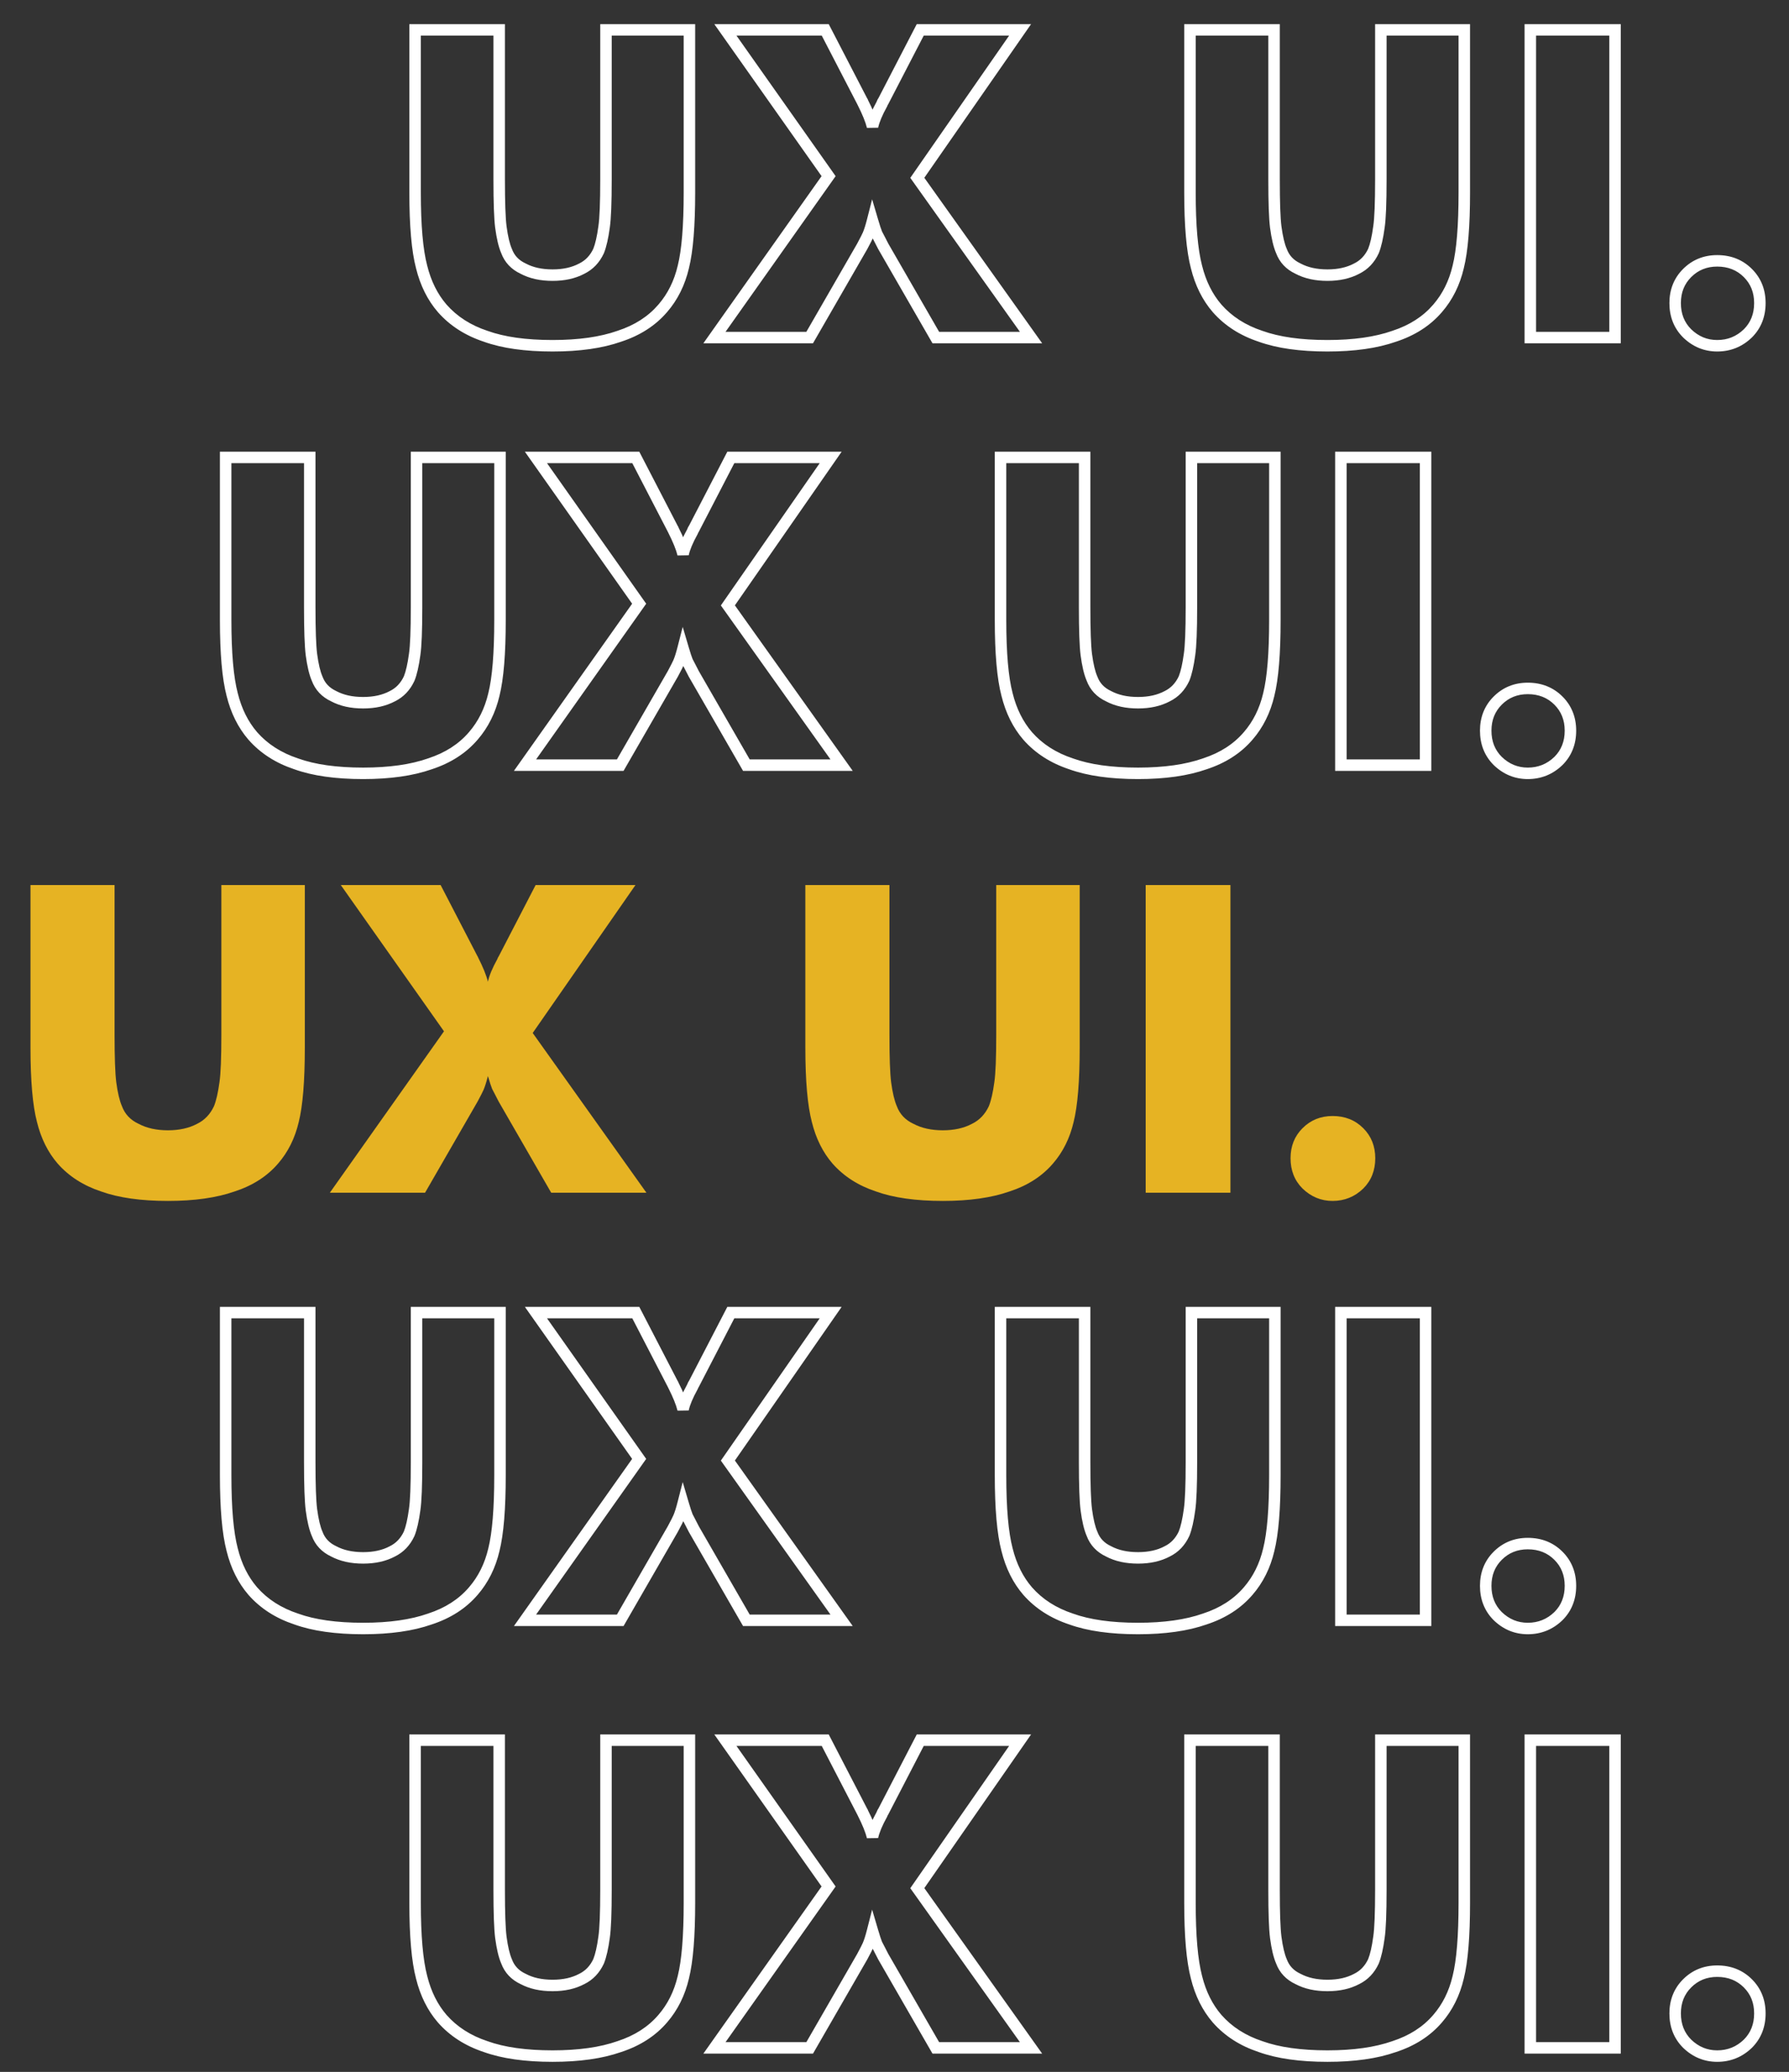 <svg width="461" height="534" viewBox="0 0 461 534" fill="none" xmlns="http://www.w3.org/2000/svg">
<rect x="0" y="0" width="461" height="534" fill="#333333" stroke="none"/>
<path d="M106.963 7.694V6.215L105.484 6.215V7.694L106.963 7.694ZM128.631 7.694L130.111 7.694V6.215L128.631 6.215V7.694ZM129.065 58.506L127.597 58.693L127.599 58.702L129.065 58.506ZM130.527 64.682L131.915 64.17L131.901 64.13L131.883 64.091L130.527 64.682ZM134.807 69.232L135.504 67.927L135.468 67.908L135.431 67.891L134.807 69.232ZM149.921 69.232L149.269 67.904L149.246 67.915L149.223 67.927L149.921 69.232ZM154.254 64.682L155.595 65.306L155.613 65.269L155.628 65.231L154.254 64.682ZM155.663 58.506L154.2 58.287L154.198 58.297L154.197 58.308L155.663 58.506ZM156.15 7.694V6.215L154.671 6.215V7.694L156.15 7.694ZM177.656 7.694L179.135 7.694V6.215L177.656 6.215V7.694ZM176.085 68.799L174.65 68.44L174.647 68.45L174.645 68.46L176.085 68.799ZM170.776 79.47L169.658 78.502L169.653 78.508L170.776 79.47ZM159.563 86.675L159.105 85.268L159.089 85.274L159.072 85.279L159.563 86.675ZM125.165 86.675L125.666 85.283L125.647 85.277L125.629 85.271L125.165 86.675ZM113.951 79.47L112.831 80.436L112.84 80.447L113.951 79.47ZM108.642 68.799L110.078 68.443L110.076 68.433L110.073 68.423L108.642 68.799ZM106.963 9.173L128.631 9.173V6.215L106.963 6.215V9.173ZM127.152 7.694L127.152 46.264H130.111L130.111 7.694L127.152 7.694ZM127.152 46.264C127.152 52.145 127.295 56.313 127.597 58.693L130.532 58.32C130.257 56.149 130.111 52.155 130.111 46.264H127.152ZM127.599 58.702C127.966 61.458 128.476 63.677 129.171 65.273L131.883 64.091C131.351 62.87 130.886 60.971 130.531 58.311L127.599 58.702ZM129.139 65.193C130.041 67.639 131.755 69.443 134.183 70.573L135.431 67.891C133.67 67.071 132.531 65.841 131.915 64.17L129.139 65.193ZM134.11 70.537C136.465 71.796 139.245 72.391 142.391 72.391V69.432C139.614 69.432 137.338 68.907 135.504 67.927L134.11 70.537ZM142.391 72.391C145.504 72.391 148.265 71.794 150.618 70.537L149.223 67.927C147.387 68.909 145.128 69.432 142.391 69.432V72.391ZM150.572 70.56C152.816 69.459 154.49 67.68 155.595 65.306L152.913 64.057C152.068 65.873 150.854 67.127 149.269 67.904L150.572 70.56ZM155.628 65.231C156.272 63.621 156.761 61.423 157.129 58.704L154.197 58.308C153.842 60.934 153.392 62.853 152.881 64.132L155.628 65.231ZM157.126 58.726C157.469 56.434 157.629 52.248 157.629 46.264L154.671 46.264C154.671 52.269 154.506 56.245 154.2 58.287L157.126 58.726ZM157.629 46.264L157.629 40.846L154.671 40.846L154.671 46.264L157.629 46.264ZM157.629 40.846L157.629 7.694L154.671 7.694L154.671 40.846L157.629 40.846ZM156.15 9.173L177.656 9.173V6.215L156.15 6.215V9.173ZM176.177 7.694L176.177 49.622H179.135L179.135 7.694L176.177 7.694ZM176.177 49.622C176.177 58.191 175.652 64.433 174.65 68.44L177.52 69.157C178.613 64.785 179.135 58.244 179.135 49.622H176.177ZM174.645 68.46C173.72 72.402 172.052 75.737 169.658 78.502L171.895 80.439C174.629 77.281 176.5 73.502 177.525 69.137L174.645 68.46ZM169.653 78.508C167.036 81.561 163.54 83.824 159.105 85.268L160.021 88.082C164.903 86.492 168.883 83.952 171.899 80.433L169.653 78.508ZM159.072 85.279C154.656 86.832 149.11 87.633 142.391 87.633L142.391 90.592C149.323 90.592 155.225 89.768 160.054 88.07L159.072 85.279ZM142.391 87.633C135.521 87.633 129.964 86.831 125.666 85.283L124.664 88.067C129.394 89.77 135.32 90.592 142.391 90.592L142.391 87.633ZM125.629 85.271C121.266 83.828 117.76 81.562 115.062 78.494L112.84 80.447C115.921 83.951 119.891 86.489 124.7 88.079L125.629 85.271ZM115.071 78.504C112.751 75.814 111.078 72.475 110.078 68.443L107.207 69.154C108.302 73.573 110.167 77.348 112.831 80.436L115.071 78.504ZM110.073 68.423C109.003 64.35 108.442 58.113 108.442 49.622H105.484C105.484 58.177 106.043 64.724 107.212 69.174L110.073 68.423ZM108.442 49.622L108.442 41.388H105.484L105.484 49.622H108.442ZM108.442 41.388L108.442 7.694L105.484 7.694L105.484 41.388H108.442ZM222.184 26.112L220.871 26.792L220.976 26.996L221.139 27.158L222.184 26.112ZM222.293 26.329H220.814V26.682L220.974 26.998L222.293 26.329ZM224.839 32.612L223.402 32.964L226.287 32.916L224.839 32.612ZM227.277 26.762L228.571 27.479L228.637 27.359L228.68 27.23L227.277 26.762ZM227.602 26.112L228.648 27.158L228.81 26.996L228.915 26.792L227.602 26.112ZM237.136 7.694V6.215L236.236 6.215L235.822 7.014L237.136 7.694ZM262.867 7.694L264.082 8.538L265.695 6.215L262.867 6.215V7.694ZM236.377 45.83L235.162 44.986L234.569 45.841L235.172 46.688L236.377 45.83ZM265.684 87V88.479H268.552L266.889 86.142L265.684 87ZM241.144 87L239.862 87.738L240.289 88.479H241.144V87ZM227.602 63.49L226.296 64.186L226.308 64.207L226.32 64.228L227.602 63.49ZM225.922 60.24L224.554 60.803L224.597 60.906L224.654 61.001L225.922 60.24ZM224.839 56.935L226.257 56.516L224.736 51.367L223.406 56.569L224.839 56.935ZM223.701 60.511L222.345 59.921L222.34 59.931L222.336 59.941L223.701 60.511ZM222.184 63.49L223.466 64.228L223.478 64.208L223.489 64.188L222.184 63.49ZM208.642 87V88.479H209.497L209.924 87.738L208.642 87ZM184.102 87L182.895 86.146L181.245 88.479H184.102V87ZM213.517 45.397L214.725 46.251L215.328 45.398L214.726 44.544L213.517 45.397ZM186.919 7.694V6.215L184.065 6.215L185.711 8.547L186.919 7.694ZM212.65 7.694L213.964 7.014L213.55 6.215L212.65 6.215V7.694ZM221.139 27.158C221.05 27.069 220.814 26.787 220.814 26.329L223.772 26.329C223.772 25.726 223.464 25.299 223.23 25.066L221.139 27.158ZM220.974 26.998C222.253 29.522 223.044 31.5 223.402 32.964L226.276 32.261C225.839 30.475 224.933 28.264 223.612 25.66L220.974 26.998ZM226.287 32.916C226.568 31.573 227.3 29.773 228.571 27.479L225.983 26.045C224.653 28.446 223.76 30.546 223.391 32.309L226.287 32.916ZM228.68 27.23C228.699 27.172 228.717 27.125 228.731 27.088C228.746 27.051 228.757 27.028 228.762 27.017C228.768 27.006 228.765 27.013 228.751 27.034C228.744 27.045 228.732 27.061 228.716 27.082C228.7 27.102 228.677 27.128 228.648 27.158L226.556 25.066C226.181 25.441 225.986 25.957 225.873 26.294L228.68 27.23ZM228.915 26.792L238.449 8.374L235.822 7.014L226.288 25.432L228.915 26.792ZM237.136 9.173L262.867 9.173V6.215L237.136 6.215L237.136 9.173ZM261.652 6.85L235.162 44.986L237.592 46.674L264.082 8.538L261.652 6.85ZM235.172 46.688L264.479 87.858L266.889 86.142L237.582 44.972L235.172 46.688ZM265.684 85.521L241.144 85.521V88.479L265.684 88.479V85.521ZM242.426 86.262L228.883 62.752L226.32 64.228L239.862 87.738L242.426 86.262ZM228.907 62.794C228.626 62.266 228.307 61.646 227.95 60.932L225.303 62.255C225.669 62.986 226 63.63 226.296 64.186L228.907 62.794ZM227.95 60.932C227.597 60.228 227.335 59.718 227.191 59.479L224.654 61.001C224.727 61.122 224.934 61.516 225.303 62.255L227.95 60.932ZM227.29 59.676C227.07 59.141 226.728 58.107 226.257 56.516L223.42 57.354C223.889 58.941 224.269 60.11 224.554 60.803L227.29 59.676ZM223.406 56.569C223.016 58.094 222.659 59.197 222.345 59.921L225.058 61.1C225.465 60.163 225.868 58.883 226.272 57.302L223.406 56.569ZM222.336 59.941C222.189 60.295 221.722 61.218 220.88 62.792L223.489 64.188C224.308 62.655 224.853 61.593 225.067 61.079L222.336 59.941ZM220.903 62.752L207.36 86.262L209.924 87.738L223.466 64.228L220.903 62.752ZM208.642 85.521L184.102 85.521L184.102 88.479L208.642 88.479L208.642 85.521ZM185.31 87.854L214.725 46.251L212.309 44.543L182.895 86.146L185.31 87.854ZM214.726 44.544L188.128 6.841L185.711 8.547L212.308 46.249L214.726 44.544ZM186.919 9.173L212.65 9.173V6.215L186.919 6.215V9.173ZM211.337 8.374L220.871 26.792L223.498 25.432L213.964 7.014L211.337 8.374ZM306.637 7.694V6.215L305.158 6.215V7.694L306.637 7.694ZM328.305 7.694L329.784 7.694V6.215L328.305 6.215V7.694ZM328.738 58.506L327.271 58.693L327.272 58.702L328.738 58.506ZM330.201 64.682L331.589 64.17L331.574 64.13L331.557 64.091L330.201 64.682ZM334.481 69.232L335.178 67.927L335.142 67.908L335.105 67.891L334.481 69.232ZM349.594 69.232L348.943 67.904L348.92 67.915L348.897 67.927L349.594 69.232ZM353.928 64.682L355.269 65.306L355.286 65.269L355.301 65.231L353.928 64.682ZM355.336 58.506L353.873 58.287L353.872 58.297L353.87 58.308L355.336 58.506ZM355.824 7.694V6.215L354.345 6.215V7.694L355.824 7.694ZM377.33 7.694L378.809 7.694V6.215L377.33 6.215V7.694ZM375.759 68.799L374.324 68.44L374.321 68.45L374.319 68.46L375.759 68.799ZM370.45 79.47L369.332 78.502L369.327 78.508L370.45 79.47ZM359.237 86.675L358.779 85.268L358.762 85.274L358.746 85.279L359.237 86.675ZM324.838 86.675L325.339 85.283L325.321 85.277L325.303 85.271L324.838 86.675ZM313.625 79.47L312.505 80.436L312.514 80.447L313.625 79.47ZM308.316 68.799L309.752 68.443L309.749 68.433L309.747 68.423L308.316 68.799ZM306.637 9.173L328.305 9.173V6.215L306.637 6.215V9.173ZM326.826 7.694L326.826 46.264L329.784 46.264L329.784 7.694L326.826 7.694ZM326.826 46.264C326.826 52.145 326.969 56.313 327.271 58.693L330.206 58.32C329.93 56.149 329.784 52.155 329.784 46.264L326.826 46.264ZM327.272 58.702C327.64 61.458 328.149 63.677 328.845 65.273L331.557 64.091C331.025 62.87 330.559 60.971 330.205 58.311L327.272 58.702ZM328.813 65.193C329.714 67.639 331.428 69.443 333.856 70.573L335.105 67.891C333.343 67.071 332.205 65.841 331.589 64.17L328.813 65.193ZM333.783 70.537C336.139 71.796 338.919 72.391 342.064 72.391V69.432C339.287 69.432 337.011 68.907 335.178 67.927L333.783 70.537ZM342.064 72.391C345.177 72.391 347.938 71.794 350.292 70.537L348.897 67.927C347.061 68.909 344.802 69.432 342.064 69.432V72.391ZM350.246 70.56C352.489 69.459 354.164 67.68 355.269 65.306L352.587 64.057C351.742 65.873 350.527 67.127 348.943 67.904L350.246 70.56ZM355.301 65.231C355.945 63.621 356.435 61.423 356.802 58.704L353.87 58.308C353.516 60.934 353.066 62.853 352.554 64.132L355.301 65.231ZM356.799 58.726C357.143 56.434 357.303 52.248 357.303 46.264H354.345C354.345 52.269 354.18 56.245 353.873 58.287L356.799 58.726ZM357.303 46.264V40.846H354.345L354.345 46.264H357.303ZM357.303 40.846L357.303 7.694L354.345 7.694L354.345 40.846H357.303ZM355.824 9.173L377.33 9.173V6.215L355.824 6.215V9.173ZM375.85 7.694L375.85 49.622L378.809 49.622L378.809 7.694L375.85 7.694ZM375.85 49.622C375.85 58.191 375.325 64.433 374.324 68.44L377.194 69.157C378.287 64.785 378.809 58.244 378.809 49.622L375.85 49.622ZM374.319 68.46C373.393 72.402 371.725 75.737 369.332 78.502L371.568 80.439C374.303 77.281 376.174 73.502 377.199 69.137L374.319 68.46ZM369.327 78.508C366.709 81.561 363.214 83.824 358.779 85.268L359.695 88.082C364.577 86.492 368.557 83.952 371.573 80.433L369.327 78.508ZM358.746 85.279C354.33 86.832 348.784 87.633 342.064 87.633V90.592C348.996 90.592 354.898 89.768 359.727 88.07L358.746 85.279ZM342.064 87.633C335.195 87.633 329.638 86.831 325.339 85.283L324.337 88.067C329.067 89.77 334.994 90.592 342.064 90.592V87.633ZM325.303 85.271C320.939 83.828 317.434 81.562 314.736 78.494L312.514 80.447C315.594 83.951 319.564 86.489 324.374 88.079L325.303 85.271ZM314.745 78.504C312.425 75.814 310.751 72.475 309.752 68.443L306.88 69.154C307.976 73.573 309.841 77.348 312.505 80.436L314.745 78.504ZM309.747 68.423C308.677 64.35 308.116 58.113 308.116 49.622H305.158C305.158 58.177 305.716 64.724 306.885 69.174L309.747 68.423ZM308.116 49.622L308.116 41.388H305.158L305.158 49.622H308.116ZM308.116 41.388L308.116 7.694L305.158 7.694L305.158 41.388H308.116ZM394.339 87L392.86 87V88.479L394.339 88.479V87ZM394.339 7.694V6.215L392.86 6.215V7.694L394.339 7.694ZM416.17 7.694L417.649 7.694V6.215L416.17 6.215V7.694ZM416.17 87V88.479H417.649V87H416.17ZM395.819 87L395.819 7.694L392.86 7.694L392.86 87L395.819 87ZM394.339 9.173L416.17 9.173V6.215L394.339 6.215V9.173ZM414.691 7.694L414.691 87H417.649L417.649 7.694L414.691 7.694ZM416.17 85.521L394.339 85.521V88.479L416.17 88.479V85.521ZM450.406 85.917L451.434 86.98L451.443 86.971L451.452 86.963L450.406 85.917ZM434.751 85.917L433.705 86.963L433.713 86.971L433.722 86.98L434.751 85.917ZM433.142 78.116C433.142 75.373 434.036 73.177 435.797 71.415L433.705 69.324C431.349 71.679 430.184 74.647 430.184 78.116H433.142ZM435.797 71.415C437.603 69.609 439.804 68.707 442.497 68.707V65.748C439.051 65.748 436.088 66.941 433.705 69.324L435.797 71.415ZM442.497 68.707C445.314 68.707 447.565 69.62 449.36 71.415L451.452 69.324C449.058 66.93 446.036 65.748 442.497 65.748V68.707ZM449.36 71.415C451.121 73.177 452.015 75.373 452.015 78.116H454.973C454.973 74.647 453.808 71.679 451.452 69.324L449.36 71.415ZM452.015 78.116C452.015 80.9 451.118 83.113 449.36 84.871L451.452 86.963C453.811 84.603 454.973 81.616 454.973 78.116H452.015ZM449.378 84.853C447.451 86.717 445.184 87.633 442.497 87.633V90.592C445.95 90.592 448.955 89.378 451.434 86.98L449.378 84.853ZM442.497 87.633C439.934 87.633 437.717 86.728 435.779 84.853L433.722 86.98C436.19 89.367 439.137 90.592 442.497 90.592V87.633ZM435.797 84.871C434.039 83.113 433.142 80.9 433.142 78.116H430.184C430.184 81.616 431.345 84.603 433.705 86.963L435.797 84.871Z" fill="white"/>
<path d="M58.149 117.895V116.416H56.669V117.895H58.149ZM79.817 117.895H81.296V116.416H79.817V117.895ZM80.25 168.707L78.783 168.894L78.784 168.903L80.25 168.707ZM81.713 174.883L83.101 174.371L83.086 174.331L83.069 174.292L81.713 174.883ZM85.993 179.433L86.69 178.129L86.654 178.109L86.617 178.092L85.993 179.433ZM101.106 179.433L100.455 178.105L100.432 178.116L100.409 178.129L101.106 179.433ZM105.44 174.883L106.781 175.507L106.798 175.47L106.813 175.432L105.44 174.883ZM106.848 168.707L105.385 168.488L105.384 168.499L105.382 168.509L106.848 168.707ZM107.336 117.895V116.416H105.857V117.895H107.336ZM128.842 117.895H130.321V116.416H128.842V117.895ZM127.271 179L125.836 178.641L125.833 178.651L125.831 178.662L127.271 179ZM121.962 189.671L120.844 188.703L120.839 188.709L121.962 189.671ZM110.749 196.876L110.291 195.47L110.274 195.475L110.258 195.481L110.749 196.876ZM76.35 196.876L76.851 195.484L76.833 195.478L76.815 195.472L76.35 196.876ZM65.137 189.671L64.017 190.638L64.026 190.648L65.137 189.671ZM59.828 179L61.264 178.644L61.261 178.634L61.259 178.624L59.828 179ZM58.149 119.374L79.817 119.374V116.416L58.149 116.416V119.374ZM78.338 117.895L78.338 156.465H81.296L81.296 117.895L78.338 117.895ZM78.338 156.465C78.338 162.347 78.481 166.514 78.783 168.894L81.718 168.521C81.442 166.35 81.296 162.356 81.296 156.465H78.338ZM78.784 168.903C79.152 171.659 79.661 173.878 80.357 175.474L83.069 174.292C82.537 173.071 82.071 171.172 81.717 168.512L78.784 168.903ZM80.325 175.394C81.226 177.84 82.94 179.644 85.368 180.774L86.617 178.092C84.855 177.272 83.717 176.042 83.101 174.371L80.325 175.394ZM85.295 180.738C87.651 181.997 90.431 182.592 93.576 182.592V179.633C90.799 179.633 88.523 179.109 86.69 178.129L85.295 180.738ZM93.576 182.592C96.689 182.592 99.45 181.996 101.803 180.738L100.409 178.129C98.573 179.11 96.314 179.633 93.576 179.633V182.592ZM101.758 180.761C104.001 179.661 105.676 177.881 106.781 175.507L104.099 174.259C103.254 176.074 102.039 177.328 100.455 178.105L101.758 180.761ZM106.813 175.432C107.457 173.822 107.947 171.624 108.314 168.905L105.382 168.509C105.027 171.135 104.578 173.055 104.066 174.333L106.813 175.432ZM108.311 168.927C108.655 166.635 108.815 162.449 108.815 156.465L105.857 156.465C105.857 162.471 105.692 166.446 105.385 168.488L108.311 168.927ZM108.815 156.465L108.815 151.048L105.857 151.048L105.857 156.465L108.815 156.465ZM108.815 151.048L108.815 117.895H105.857L105.857 151.048L108.815 151.048ZM107.336 119.374L128.842 119.374V116.416L107.336 116.416V119.374ZM127.362 117.895L127.362 159.823H130.321L130.321 117.895L127.362 117.895ZM127.362 159.823C127.362 168.392 126.837 174.635 125.836 178.641L128.706 179.359C129.799 174.986 130.321 168.445 130.321 159.823H127.362ZM125.831 178.662C124.905 182.603 123.237 185.939 120.844 188.703L123.08 190.64C125.815 187.482 127.686 183.703 128.711 179.338L125.831 178.662ZM120.839 188.709C118.221 191.763 114.726 194.026 110.291 195.47L111.207 198.283C116.089 196.693 120.069 194.153 123.085 190.634L120.839 188.709ZM110.258 195.481C105.842 197.033 100.296 197.835 93.576 197.835L93.576 200.793C100.508 200.793 106.41 199.969 111.239 198.272L110.258 195.481ZM93.576 197.835C86.707 197.835 81.15 197.032 76.851 195.484L75.849 198.268C80.579 199.971 86.506 200.793 93.576 200.793L93.576 197.835ZM76.815 195.472C72.451 194.029 68.945 191.764 66.248 188.695L64.026 190.648C67.106 194.152 71.076 196.69 75.886 198.281L76.815 195.472ZM66.257 188.705C63.937 186.015 62.263 182.676 61.264 178.644L58.392 179.356C59.487 183.774 61.353 187.549 64.017 190.638L66.257 188.705ZM61.259 178.624C60.189 174.552 59.628 168.314 59.628 159.823H56.669C56.669 168.378 57.228 174.925 58.397 179.376L61.259 178.624ZM59.628 159.823L59.628 151.589H56.669L56.669 159.823H59.628ZM59.628 151.589L59.628 117.895H56.669L56.669 151.589H59.628ZM173.37 136.313L172.056 136.993L172.162 137.197L172.324 137.359L173.37 136.313ZM173.478 136.53H171.999V136.883L172.159 137.199L173.478 136.53ZM176.024 142.814L174.587 143.165L177.472 143.117L176.024 142.814ZM178.462 136.963L179.756 137.68L179.822 137.56L179.865 137.431L178.462 136.963ZM178.787 136.313L179.833 137.359L179.995 137.197L180.101 136.993L178.787 136.313ZM188.321 117.895V116.416H187.421L187.008 117.215L188.321 117.895ZM214.052 117.895L215.267 118.739L216.881 116.416H214.052V117.895ZM187.563 156.031L186.348 155.187L185.754 156.042L186.358 156.889L187.563 156.031ZM216.869 197.201V198.68H219.738L218.074 196.343L216.869 197.201ZM192.33 197.201L191.048 197.94L191.475 198.68H192.33V197.201ZM178.787 173.691L177.482 174.387L177.493 174.408L177.505 174.429L178.787 173.691ZM177.108 170.441L175.74 171.004L175.782 171.107L175.839 171.202L177.108 170.441ZM176.024 167.136L177.443 166.717L175.922 161.569L174.591 166.77L176.024 167.136ZM174.887 170.712L173.53 170.122L173.526 170.132L173.521 170.143L174.887 170.712ZM173.37 173.691L174.652 174.429L174.663 174.409L174.674 174.389L173.37 173.691ZM159.827 197.201V198.68H160.682L161.109 197.94L159.827 197.201ZM135.288 197.201L134.08 196.347L132.43 198.68H135.288V197.201ZM164.703 155.598L165.911 156.452L166.514 155.599L165.911 154.745L164.703 155.598ZM138.105 117.895V116.416L135.251 116.416L136.896 118.748L138.105 117.895ZM163.836 117.895L165.15 117.215L164.736 116.416H163.836V117.895ZM172.324 137.359C172.235 137.27 171.999 136.988 171.999 136.53L174.958 136.53C174.958 135.927 174.649 135.501 174.416 135.267L172.324 137.359ZM172.159 137.199C173.439 139.723 174.23 141.701 174.587 143.165L177.461 142.462C177.025 140.676 176.118 138.465 174.798 135.861L172.159 137.199ZM177.472 143.117C177.753 141.775 178.485 139.974 179.756 137.68L177.168 136.247C175.839 138.647 174.946 140.747 174.577 142.511L177.472 143.117ZM179.865 137.431C179.885 137.373 179.902 137.326 179.917 137.289C179.932 137.252 179.942 137.229 179.948 137.218C179.954 137.207 179.951 137.214 179.937 137.235C179.929 137.246 179.918 137.263 179.902 137.283C179.885 137.303 179.863 137.329 179.833 137.359L177.741 135.267C177.366 135.642 177.171 136.158 177.059 136.495L179.865 137.431ZM180.101 136.993L189.635 118.575L187.008 117.215L177.473 135.633L180.101 136.993ZM188.321 119.374L214.052 119.374L214.052 116.416L188.321 116.416L188.321 119.374ZM212.837 117.051L186.348 155.187L188.778 156.875L215.267 118.739L212.837 117.051ZM186.358 156.889L215.664 198.059L218.074 196.343L188.768 155.174L186.358 156.889ZM216.869 195.722L192.33 195.722V198.68L216.869 198.68V195.722ZM193.612 196.463L180.069 172.953L177.505 174.429L191.048 197.94L193.612 196.463ZM180.092 172.995C179.811 172.468 179.492 171.848 179.135 171.134L176.489 172.457C176.854 173.187 177.185 173.831 177.482 174.387L180.092 172.995ZM179.135 171.134C178.783 170.429 178.52 169.92 178.376 169.68L175.839 171.202C175.912 171.323 176.119 171.717 176.489 172.457L179.135 171.134ZM178.476 169.878C178.255 169.343 177.913 168.308 177.443 166.717L174.606 167.556C175.075 169.143 175.455 170.311 175.74 171.004L178.476 169.878ZM174.591 166.77C174.201 168.295 173.845 169.398 173.53 170.122L176.243 171.301C176.651 170.364 177.053 169.084 177.457 167.503L174.591 166.77ZM173.521 170.143C173.374 170.496 172.907 171.42 172.066 172.993L174.674 174.389C175.494 172.857 176.038 171.794 176.252 171.281L173.521 170.143ZM172.088 172.953L158.546 196.463L161.109 197.94L174.652 174.429L172.088 172.953ZM159.827 195.722L135.288 195.722L135.288 198.68L159.827 198.68L159.827 195.722ZM136.496 198.055L165.911 156.452L163.495 154.744L134.08 196.347L136.496 198.055ZM165.911 154.745L139.314 117.042L136.896 118.748L163.494 156.451L165.911 154.745ZM138.105 119.374L163.836 119.374V116.416L138.105 116.416V119.374ZM162.522 118.575L172.056 136.993L174.684 135.633L165.15 117.215L162.522 118.575ZM257.822 117.895V116.416H256.343V117.895H257.822ZM279.491 117.895H280.97V116.416H279.491V117.895ZM279.924 168.707L278.457 168.894L278.458 168.903L279.924 168.707ZM281.387 174.883L282.775 174.371L282.76 174.331L282.743 174.292L281.387 174.883ZM285.666 179.433L286.363 178.129L286.327 178.109L286.29 178.092L285.666 179.433ZM300.78 179.433L300.128 178.105L300.105 178.116L300.083 178.129L300.78 179.433ZM305.113 174.883L306.454 175.507L306.472 175.47L306.487 175.432L305.113 174.883ZM306.522 168.707L305.059 168.488L305.057 168.499L305.056 168.509L306.522 168.707ZM307.009 117.895V116.416H305.53V117.895H307.009ZM328.515 117.895H329.994V116.416H328.515V117.895ZM326.944 179L325.509 178.641L325.507 178.651L325.504 178.662L326.944 179ZM321.636 189.671L320.517 188.703L320.512 188.709L321.636 189.671ZM310.422 196.876L309.964 195.47L309.948 195.475L309.932 195.481L310.422 196.876ZM276.024 196.876L276.525 195.484L276.507 195.478L276.488 195.472L276.024 196.876ZM264.81 189.671L263.69 190.638L263.699 190.648L264.81 189.671ZM259.502 179L260.937 178.644L260.935 178.634L260.932 178.624L259.502 179ZM257.822 119.374L279.491 119.374V116.416L257.822 116.416V119.374ZM278.011 117.895L278.011 156.465H280.97L280.97 117.895H278.011ZM278.011 156.465C278.011 162.347 278.154 166.514 278.457 168.894L281.391 168.521C281.116 166.35 280.97 162.356 280.97 156.465H278.011ZM278.458 168.903C278.825 171.659 279.335 173.878 280.031 175.474L282.743 174.292C282.211 173.071 281.745 171.172 281.39 168.512L278.458 168.903ZM279.999 175.394C280.9 177.84 282.614 179.644 285.042 180.774L286.29 178.092C284.529 177.272 283.39 176.042 282.775 174.371L279.999 175.394ZM284.969 180.738C287.325 181.997 290.104 182.592 293.25 182.592V179.633C290.473 179.633 288.197 179.109 286.363 178.129L284.969 180.738ZM293.25 182.592C296.363 182.592 299.124 181.996 301.477 180.738L300.083 178.129C298.247 179.11 295.988 179.633 293.25 179.633V182.592ZM301.431 180.761C303.675 179.661 305.35 177.881 306.454 175.507L303.772 174.259C302.927 176.074 301.713 177.328 300.128 178.105L301.431 180.761ZM306.487 175.432C307.131 173.822 307.62 171.624 307.988 168.905L305.056 168.509C304.701 171.135 304.252 173.055 303.74 174.333L306.487 175.432ZM307.985 168.927C308.328 166.635 308.489 162.449 308.489 156.465H305.53C305.53 162.471 305.365 166.446 305.059 168.488L307.985 168.927ZM308.489 156.465V151.048H305.53L305.53 156.465H308.489ZM308.489 151.048L308.489 117.895H305.53L305.53 151.048H308.489ZM307.009 119.374L328.515 119.374V116.416L307.009 116.416V119.374ZM327.036 117.895L327.036 159.823H329.994L329.994 117.895L327.036 117.895ZM327.036 159.823C327.036 168.392 326.511 174.635 325.509 178.641L328.379 179.359C329.472 174.986 329.994 168.445 329.994 159.823H327.036ZM325.504 178.662C324.579 182.603 322.911 185.939 320.517 188.703L322.754 190.64C325.488 187.482 327.36 183.703 328.384 179.338L325.504 178.662ZM320.512 188.709C317.895 191.763 314.4 194.026 309.964 195.47L310.88 198.283C315.762 196.693 319.743 194.153 322.759 190.634L320.512 188.709ZM309.932 195.481C305.515 197.033 299.969 197.835 293.25 197.835V200.793C300.182 200.793 306.084 199.969 310.913 198.272L309.932 195.481ZM293.25 197.835C286.38 197.835 280.823 197.032 276.525 195.484L275.523 198.268C280.253 199.971 286.18 200.793 293.25 200.793V197.835ZM276.488 195.472C272.125 194.029 268.619 191.764 265.921 188.695L263.699 190.648C266.78 194.152 270.75 196.69 275.559 198.281L276.488 195.472ZM265.931 188.705C263.61 186.015 261.937 182.676 260.937 178.644L258.066 179.356C259.161 183.774 261.027 187.549 263.69 190.638L265.931 188.705ZM260.932 178.624C259.862 174.552 259.302 168.314 259.302 159.823H256.343C256.343 168.378 256.902 174.925 258.071 179.376L260.932 178.624ZM259.302 159.823L259.302 151.589H256.343L256.343 159.823H259.302ZM259.302 151.589L259.302 117.895H256.343L256.343 151.589H259.302ZM345.525 197.201H344.046V198.68H345.525V197.201ZM345.525 117.895V116.416L344.046 116.416V117.895L345.525 117.895ZM367.356 117.895H368.835V116.416H367.356V117.895ZM367.356 197.201V198.68H368.835V197.201H367.356ZM347.004 197.201L347.004 117.895L344.046 117.895L344.046 197.201H347.004ZM345.525 119.374L367.356 119.374V116.416L345.525 116.416V119.374ZM365.876 117.895L365.876 197.201H368.835L368.835 117.895H365.876ZM367.356 195.722L345.525 195.722V198.68L367.356 198.68V195.722ZM401.592 196.118L402.62 197.181L402.629 197.172L402.638 197.164L401.592 196.118ZM385.936 196.118L384.89 197.164L384.899 197.172L384.908 197.181L385.936 196.118ZM384.328 188.317C384.328 185.575 385.221 183.378 386.982 181.617L384.89 179.525C382.535 181.881 381.369 184.848 381.369 188.317H384.328ZM386.982 181.617C388.788 179.811 390.989 178.908 393.683 178.908V175.95C390.237 175.95 387.273 177.142 384.89 179.525L386.982 181.617ZM393.683 178.908C396.5 178.908 398.75 179.821 400.546 181.617L402.638 179.525C400.244 177.131 397.221 175.95 393.683 175.95V178.908ZM400.546 181.617C402.307 183.378 403.2 185.575 403.2 188.317H406.159C406.159 184.848 404.993 181.881 402.638 179.525L400.546 181.617ZM403.2 188.317C403.2 191.101 402.303 193.314 400.546 195.072L402.638 197.164C404.997 194.804 406.159 191.817 406.159 188.317H403.2ZM400.563 195.055C398.637 196.918 396.369 197.835 393.683 197.835V200.793C397.135 200.793 400.141 199.579 402.62 197.181L400.563 195.055ZM393.683 197.835C391.12 197.835 388.902 196.929 386.965 195.055L384.908 197.181C387.376 199.568 390.323 200.793 393.683 200.793V197.835ZM386.982 195.072C385.225 193.314 384.328 191.101 384.328 188.317H381.369C381.369 191.817 382.531 194.804 384.89 197.164L386.982 195.072Z" fill="white"/>
<path d="M7.855 228.098L29.523 228.098L29.523 266.668C29.523 272.554 29.668 276.635 29.956 278.91C30.318 281.619 30.805 283.677 31.419 285.086C32.178 287.144 33.604 288.661 35.699 289.636C37.793 290.756 40.321 291.316 43.282 291.316C46.208 291.316 48.718 290.756 50.812 289.636C52.726 288.697 54.171 287.181 55.146 285.086C55.724 283.641 56.193 281.583 56.554 278.91C56.879 276.744 57.042 272.663 57.042 266.668L57.042 261.251L57.042 228.098L78.548 228.098L78.548 270.026C78.548 278.622 78.024 285.014 76.977 289.203C76.002 293.356 74.232 296.913 71.668 299.875C68.851 303.161 65.113 305.562 60.455 307.079C55.832 308.704 50.108 309.517 43.282 309.517C36.312 309.517 30.57 308.704 26.056 307.079C21.47 305.562 17.732 303.161 14.843 299.875C12.351 296.985 10.581 293.428 9.534 289.203C8.415 284.941 7.855 278.549 7.855 270.026L7.855 261.792L7.855 228.098ZM123.076 246.516C123.148 246.589 123.184 246.661 123.184 246.733C124.485 249.297 125.333 251.392 125.73 253.017C126.055 251.464 126.868 249.514 128.168 247.166C128.276 246.841 128.385 246.625 128.493 246.516L138.027 228.098L163.758 228.098L137.269 266.234L166.575 307.404L142.036 307.404L128.493 283.894C128.204 283.352 127.879 282.72 127.518 281.998C127.157 281.276 126.922 280.824 126.814 280.644C126.561 280.03 126.2 278.929 125.73 277.339C125.333 278.892 124.954 280.084 124.593 280.915C124.412 281.348 123.907 282.341 123.076 283.894L109.533 307.404L84.994 307.404L114.409 265.801L87.811 228.098L113.542 228.098L123.076 246.516ZM207.528 228.098L229.197 228.098L229.197 266.668C229.197 272.554 229.341 276.635 229.63 278.91C229.991 281.619 230.479 283.677 231.093 285.086C231.851 287.144 233.278 288.661 235.372 289.636C237.467 290.756 239.995 291.316 242.956 291.316C245.881 291.316 248.391 290.756 250.486 289.636C252.4 288.697 253.844 287.181 254.82 285.086C255.397 283.641 255.867 281.583 256.228 278.91C256.553 276.744 256.715 272.663 256.715 266.668V261.251L256.715 228.098L278.221 228.098L278.221 270.026C278.221 278.622 277.698 285.014 276.65 289.203C275.675 293.356 273.906 296.913 271.342 299.875C268.525 303.161 264.787 305.562 260.128 307.079C255.506 308.704 249.782 309.517 242.956 309.517C235.986 309.517 230.244 308.704 225.73 307.079C221.143 305.562 217.406 303.161 214.516 299.875C212.025 296.985 210.255 293.428 209.208 289.203C208.088 284.941 207.528 278.549 207.528 270.026L207.528 261.792L207.528 228.098ZM295.231 307.404L295.231 228.098L317.062 228.098L317.062 307.404L295.231 307.404ZM332.555 298.52C332.555 295.414 333.584 292.832 335.642 290.774C337.737 288.679 340.319 287.632 343.389 287.632C346.567 287.632 349.203 288.679 351.298 290.774C353.356 292.832 354.385 295.414 354.385 298.52C354.385 301.662 353.356 304.262 351.298 306.321C349.095 308.452 346.458 309.517 343.389 309.517C340.427 309.517 337.845 308.452 335.642 306.321C333.584 304.262 332.555 301.662 332.555 298.52Z" fill="#E6B323"/>
<path d="M58.149 338.299V336.82H56.669V338.299H58.149ZM79.817 338.299H81.296V336.82H79.817V338.299ZM80.25 389.112L78.783 389.298L78.784 389.307L80.25 389.112ZM81.713 395.287L83.101 394.776L83.086 394.735L83.069 394.696L81.713 395.287ZM85.993 399.837L86.69 398.533L86.654 398.514L86.617 398.496L85.993 399.837ZM101.106 399.837L100.455 398.509L100.432 398.521L100.409 398.533L101.106 399.837ZM105.44 395.287L106.781 395.911L106.798 395.874L106.813 395.836L105.44 395.287ZM106.848 389.112L105.385 388.892L105.384 388.903L105.382 388.914L106.848 389.112ZM107.336 338.299V336.82H105.857V338.299H107.336ZM128.842 338.299H130.321V336.82H128.842V338.299ZM127.271 399.404L125.836 399.045L125.833 399.056L125.831 399.066L127.271 399.404ZM121.962 410.076L120.844 409.107L120.839 409.113L121.962 410.076ZM110.749 417.28L110.291 415.874L110.274 415.879L110.258 415.885L110.749 417.28ZM76.35 417.28L76.851 415.889L76.833 415.882L76.815 415.876L76.35 417.28ZM65.137 410.076L64.017 411.042L64.026 411.052L65.137 410.076ZM59.828 399.404L61.264 399.048L61.261 399.038L61.259 399.028L59.828 399.404ZM58.149 339.779L79.817 339.779V336.82L58.149 336.82V339.779ZM78.338 338.299L78.338 376.869H81.296L81.296 338.299H78.338ZM78.338 376.869C78.338 382.751 78.481 386.919 78.783 389.298L81.718 388.925C81.442 386.754 81.296 382.76 81.296 376.869H78.338ZM78.784 389.307C79.152 392.064 79.661 394.282 80.357 395.878L83.069 394.696C82.537 393.475 82.071 391.577 81.717 388.916L78.784 389.307ZM80.325 395.798C81.226 398.245 82.94 400.048 85.368 401.178L86.617 398.496C84.855 397.676 83.717 396.447 83.101 394.776L80.325 395.798ZM85.295 401.142C87.651 402.401 90.431 402.996 93.576 402.996V400.038C90.799 400.038 88.523 399.513 86.69 398.533L85.295 401.142ZM93.576 402.996C96.689 402.996 99.45 402.4 101.803 401.142L100.409 398.533C98.573 399.514 96.314 400.038 93.576 400.038V402.996ZM101.758 401.165C104.001 400.065 105.676 398.285 106.781 395.911L104.099 394.663C103.254 396.478 102.039 397.732 100.455 398.509L101.758 401.165ZM106.813 395.836C107.457 394.226 107.947 392.028 108.314 389.31L105.382 388.914C105.027 391.54 104.578 393.459 104.066 394.738L106.813 395.836ZM108.311 389.331C108.655 387.04 108.815 382.853 108.815 376.869H105.857C105.857 382.875 105.692 386.85 105.385 388.892L108.311 389.331ZM108.815 376.869L108.815 371.452H105.857L105.857 376.869H108.815ZM108.815 371.452L108.815 338.299H105.857L105.857 371.452H108.815ZM107.336 339.779H128.842V336.82H107.336V339.779ZM127.362 338.299L127.362 380.228H130.321L130.321 338.299H127.362ZM127.362 380.228C127.362 388.796 126.837 395.039 125.836 399.045L128.706 399.763C129.799 395.391 130.321 388.849 130.321 380.228H127.362ZM125.831 399.066C124.905 403.007 123.237 406.343 120.844 409.107L123.08 411.044C125.815 407.886 127.686 404.107 128.711 399.742L125.831 399.066ZM120.839 409.113C118.221 412.167 114.726 414.43 110.291 415.874L111.207 418.687C116.089 417.097 120.069 414.557 123.085 411.038L120.839 409.113ZM110.258 415.885C105.842 417.438 100.296 418.239 93.576 418.239L93.576 421.197C100.508 421.197 106.41 420.374 111.239 418.676L110.258 415.885ZM93.576 418.239C86.707 418.239 81.15 417.436 76.851 415.889L75.849 418.672C80.579 420.375 86.506 421.197 93.576 421.197L93.576 418.239ZM76.815 415.876C72.451 414.433 68.945 412.168 66.248 409.099L64.026 411.052C67.106 414.556 71.076 417.094 75.886 418.685L76.815 415.876ZM66.257 409.11C63.937 406.42 62.263 403.08 61.264 399.048L58.392 399.76C59.487 404.179 61.353 407.954 64.017 411.042L66.257 409.11ZM61.259 399.028C60.189 394.956 59.628 388.718 59.628 380.228H56.669C56.669 388.783 57.228 395.329 58.397 399.78L61.259 399.028ZM59.628 380.228L59.628 371.994H56.669L56.669 380.228H59.628ZM59.628 371.994L59.628 338.299H56.669L56.669 371.994H59.628ZM173.37 356.717L172.056 357.397L172.162 357.601L172.324 357.763L173.37 356.717ZM173.478 356.934H171.999V357.288L172.159 357.603L173.478 356.934ZM176.024 363.218L174.587 363.569L177.472 363.521L176.024 363.218ZM178.462 357.368L179.756 358.084L179.822 357.965L179.865 357.835L178.462 357.368ZM178.787 356.717L179.833 357.763L179.995 357.601L180.101 357.397L178.787 356.717ZM188.321 338.299V336.82H187.421L187.008 337.619L188.321 338.299ZM214.052 338.299L215.267 339.143L216.881 336.82H214.052V338.299ZM187.563 376.436L186.348 375.592L185.754 376.446L186.358 377.293L187.563 376.436ZM216.869 417.605V419.085H219.738L218.074 416.748L216.869 417.605ZM192.33 417.605L191.048 418.344L191.475 419.085H192.33V417.605ZM178.787 394.095L177.482 394.791L177.493 394.813L177.505 394.834L178.787 394.095ZM177.108 390.845L175.74 391.408L175.782 391.511L175.839 391.606L177.108 390.845ZM176.024 387.541L177.443 387.122L175.922 381.973L174.591 387.174L176.024 387.541ZM174.887 391.116L173.53 390.526L173.526 390.537L173.521 390.547L174.887 391.116ZM173.37 394.095L174.652 394.834L174.663 394.814L174.674 394.793L173.37 394.095ZM159.827 417.605V419.085H160.682L161.109 418.344L159.827 417.605ZM135.288 417.605L134.08 416.751L132.43 419.085H135.288V417.605ZM164.703 376.002L165.911 376.856L166.514 376.003L165.911 375.15L164.703 376.002ZM138.105 338.299V336.82H135.251L136.896 339.152L138.105 338.299ZM163.836 338.299L165.15 337.619L164.736 336.82H163.836V338.299ZM172.324 357.763C172.235 357.674 171.999 357.393 171.999 356.934H174.958C174.958 356.331 174.649 355.905 174.416 355.672L172.324 357.763ZM172.159 357.603C173.439 360.127 174.23 362.105 174.587 363.569L177.461 362.867C177.025 361.081 176.118 358.869 174.798 356.265L172.159 357.603ZM177.472 363.521C177.753 362.179 178.485 360.378 179.756 358.084L177.168 356.651C175.839 359.051 174.946 361.151 174.577 362.915L177.472 363.521ZM179.865 357.835C179.885 357.777 179.902 357.73 179.917 357.693C179.932 357.656 179.942 357.634 179.948 357.623C179.954 357.611 179.951 357.619 179.937 357.64C179.929 357.65 179.918 357.667 179.902 357.687C179.885 357.707 179.863 357.734 179.833 357.763L177.741 355.672C177.366 356.046 177.171 356.562 177.059 356.9L179.865 357.835ZM180.101 357.397L189.635 338.979L187.008 337.619L177.473 356.037L180.101 357.397ZM188.321 339.779L214.052 339.779L214.052 336.82L188.321 336.82L188.321 339.779ZM212.837 337.456L186.348 375.592L188.778 377.28L215.267 339.143L212.837 337.456ZM186.358 377.293L215.664 418.463L218.074 416.748L188.768 375.578L186.358 377.293ZM216.869 416.126L192.33 416.126V419.085L216.869 419.085V416.126ZM193.612 416.867L180.069 393.357L177.505 394.834L191.048 418.344L193.612 416.867ZM180.092 393.399C179.811 392.872 179.492 392.252 179.135 391.538L176.489 392.861C176.854 393.591 177.185 394.235 177.482 394.791L180.092 393.399ZM179.135 391.538C178.783 390.833 178.52 390.324 178.376 390.084L175.839 391.606C175.912 391.727 176.119 392.121 176.489 392.861L179.135 391.538ZM178.476 390.282C178.255 389.747 177.913 388.713 177.443 387.122L174.606 387.96C175.075 389.547 175.455 390.715 175.74 391.408L178.476 390.282ZM174.591 387.174C174.201 388.699 173.845 389.802 173.53 390.526L176.243 391.706C176.651 390.768 177.053 389.488 177.457 387.907L174.591 387.174ZM173.521 390.547C173.374 390.9 172.907 391.824 172.066 393.398L174.674 394.793C175.494 393.261 176.038 392.198 176.252 391.685L173.521 390.547ZM172.088 393.357L158.546 416.867L161.109 418.344L174.652 394.834L172.088 393.357ZM159.827 416.126L135.288 416.126L135.288 419.085L159.827 419.085L159.827 416.126ZM136.496 418.459L165.911 376.856L163.495 375.148L134.08 416.751L136.496 418.459ZM165.911 375.15L139.314 337.447L136.896 339.152L163.494 376.855L165.911 375.15ZM138.105 339.779H163.836V336.82H138.105V339.779ZM162.522 338.979L172.056 357.397L174.684 356.037L165.15 337.619L162.522 338.979ZM257.822 338.299V336.82H256.343V338.299H257.822ZM279.491 338.299H280.97V336.82H279.491V338.299ZM279.924 389.112L278.457 389.298L278.458 389.307L279.924 389.112ZM281.387 395.287L282.775 394.776L282.76 394.735L282.743 394.696L281.387 395.287ZM285.666 399.837L286.363 398.533L286.327 398.514L286.29 398.496L285.666 399.837ZM300.78 399.837L300.128 398.509L300.105 398.521L300.083 398.533L300.78 399.837ZM305.113 395.287L306.454 395.911L306.472 395.874L306.487 395.836L305.113 395.287ZM306.522 389.112L305.059 388.892L305.057 388.903L305.056 388.914L306.522 389.112ZM307.009 338.299V336.82H305.53V338.299H307.009ZM328.515 338.299H329.994V336.82H328.515V338.299ZM326.944 399.404L325.509 399.045L325.507 399.056L325.504 399.066L326.944 399.404ZM321.636 410.076L320.517 409.107L320.512 409.113L321.636 410.076ZM310.422 417.28L309.964 415.874L309.948 415.879L309.932 415.885L310.422 417.28ZM276.024 417.28L276.525 415.889L276.507 415.882L276.488 415.876L276.024 417.28ZM264.81 410.076L263.69 411.042L263.699 411.052L264.81 410.076ZM259.502 399.404L260.937 399.048L260.935 399.038L260.932 399.028L259.502 399.404ZM257.822 339.779L279.491 339.779V336.82L257.822 336.82V339.779ZM278.011 338.299L278.011 376.869H280.97L280.97 338.299H278.011ZM278.011 376.869C278.011 382.751 278.154 386.919 278.457 389.298L281.391 388.925C281.116 386.754 280.97 382.76 280.97 376.869H278.011ZM278.458 389.307C278.825 392.064 279.335 394.282 280.031 395.878L282.743 394.696C282.211 393.475 281.745 391.577 281.39 388.916L278.458 389.307ZM279.999 395.798C280.9 398.245 282.614 400.048 285.042 401.178L286.29 398.496C284.529 397.676 283.39 396.447 282.775 394.776L279.999 395.798ZM284.969 401.142C287.325 402.401 290.104 402.996 293.25 402.996V400.038C290.473 400.038 288.197 399.513 286.363 398.533L284.969 401.142ZM293.25 402.996C296.363 402.996 299.124 402.4 301.477 401.142L300.083 398.533C298.247 399.514 295.988 400.038 293.25 400.038V402.996ZM301.431 401.165C303.675 400.065 305.35 398.285 306.454 395.911L303.772 394.663C302.927 396.478 301.713 397.732 300.128 398.509L301.431 401.165ZM306.487 395.836C307.131 394.226 307.62 392.028 307.988 389.31L305.056 388.914C304.701 391.54 304.252 393.459 303.74 394.738L306.487 395.836ZM307.985 389.331C308.328 387.04 308.489 382.853 308.489 376.869H305.53C305.53 382.875 305.365 386.85 305.059 388.892L307.985 389.331ZM308.489 376.869V371.452H305.53L305.53 376.869H308.489ZM308.489 371.452L308.489 338.299H305.53L305.53 371.452H308.489ZM307.009 339.779H328.515V336.82H307.009V339.779ZM327.036 338.299L327.036 380.228H329.994L329.994 338.299H327.036ZM327.036 380.228C327.036 388.796 326.511 395.039 325.509 399.045L328.379 399.763C329.472 395.391 329.994 388.849 329.994 380.228H327.036ZM325.504 399.066C324.579 403.007 322.911 406.343 320.517 409.107L322.754 411.044C325.488 407.886 327.36 404.107 328.384 399.742L325.504 399.066ZM320.512 409.113C317.895 412.167 314.4 414.43 309.964 415.874L310.88 418.687C315.762 417.097 319.743 414.557 322.759 411.038L320.512 409.113ZM309.932 415.885C305.515 417.438 299.969 418.239 293.25 418.239V421.197C300.182 421.197 306.084 420.374 310.913 418.676L309.932 415.885ZM293.25 418.239C286.38 418.239 280.823 417.436 276.525 415.889L275.523 418.672C280.253 420.375 286.18 421.197 293.25 421.197V418.239ZM276.488 415.876C272.125 414.433 268.619 412.168 265.921 409.099L263.699 411.052C266.78 414.556 270.75 417.094 275.559 418.685L276.488 415.876ZM265.931 409.11C263.61 406.42 261.937 403.08 260.937 399.048L258.066 399.76C259.161 404.179 261.027 407.954 263.69 411.042L265.931 409.11ZM260.932 399.028C259.862 394.956 259.302 388.718 259.302 380.228H256.343C256.343 388.783 256.902 395.329 258.071 399.78L260.932 399.028ZM259.302 380.228L259.302 371.994H256.343L256.343 380.228H259.302ZM259.302 371.994L259.302 338.299H256.343L256.343 371.994H259.302ZM345.525 417.605H344.046V419.085H345.525V417.605ZM345.525 338.299V336.82H344.046V338.299H345.525ZM367.356 338.299H368.835V336.82H367.356V338.299ZM367.356 417.605V419.085H368.835V417.605H367.356ZM347.004 417.605L347.004 338.299H344.046L344.046 417.605H347.004ZM345.525 339.779L367.356 339.779V336.82L345.525 336.82V339.779ZM365.876 338.299L365.876 417.605H368.835L368.835 338.299H365.876ZM367.356 416.126L345.525 416.126V419.085L367.356 419.085V416.126ZM401.592 416.522L402.62 417.585L402.629 417.577L402.638 417.568L401.592 416.522ZM385.936 416.522L384.89 417.568L384.899 417.577L384.908 417.585L385.936 416.522ZM384.328 408.721C384.328 405.979 385.221 403.782 386.982 402.021L384.89 399.929C382.535 402.285 381.369 405.252 381.369 408.721H384.328ZM386.982 402.021C388.788 400.215 390.989 399.312 393.683 399.312V396.354C390.237 396.354 387.273 397.546 384.89 399.929L386.982 402.021ZM393.683 399.312C396.5 399.312 398.75 400.225 400.546 402.021L402.638 399.929C400.244 397.535 397.221 396.354 393.683 396.354V399.312ZM400.546 402.021C402.307 403.782 403.2 405.979 403.2 408.721H406.159C406.159 405.252 404.993 402.285 402.638 399.929L400.546 402.021ZM403.2 408.721C403.2 411.505 402.303 413.718 400.546 415.476L402.638 417.568C404.997 415.209 406.159 412.221 406.159 408.721H403.2ZM400.563 415.459C398.637 417.322 396.369 418.239 393.683 418.239V421.197C397.135 421.197 400.141 419.983 402.62 417.585L400.563 415.459ZM393.683 418.239C391.12 418.239 388.902 417.333 386.965 415.459L384.908 417.585C387.376 419.972 390.323 421.197 393.683 421.197V418.239ZM386.982 415.476C385.225 413.718 384.328 411.505 384.328 408.721H381.369C381.369 412.221 382.531 415.209 384.89 417.568L386.982 415.476Z" fill="white"/>
<path d="M106.963 448.503V447.023H105.484V448.503H106.963ZM128.631 448.503H130.111V447.023H128.631V448.503ZM129.065 499.315L127.597 499.501L127.599 499.51L129.065 499.315ZM130.527 505.49L131.915 504.979L131.901 504.939L131.883 504.899L130.527 505.49ZM134.807 510.041L135.504 508.736L135.468 508.717L135.431 508.7L134.807 510.041ZM149.921 510.041L149.269 508.713L149.246 508.724L149.223 508.736L149.921 510.041ZM154.254 505.49L155.595 506.114L155.613 506.077L155.628 506.04L154.254 505.49ZM155.663 499.315L154.2 499.095L154.198 499.106L154.197 499.117L155.663 499.315ZM156.15 448.503V447.023H154.671V448.503H156.15ZM177.656 448.503H179.135V447.023H177.656V448.503ZM176.085 509.607L174.65 509.248L174.647 509.259L174.645 509.269L176.085 509.607ZM170.776 520.279L169.658 519.311L169.653 519.316L170.776 520.279ZM159.563 527.484L159.105 526.077L159.089 526.082L159.072 526.088L159.563 527.484ZM125.165 527.484L125.666 526.092L125.647 526.085L125.629 526.079L125.165 527.484ZM113.951 520.279L112.831 521.245L112.84 521.256L113.951 520.279ZM108.642 509.607L110.078 509.251L110.076 509.241L110.073 509.231L108.642 509.607ZM106.963 449.982L128.631 449.982V447.023L106.963 447.023V449.982ZM127.152 448.503L127.152 487.072H130.111L130.111 448.503H127.152ZM127.152 487.072C127.152 492.954 127.295 497.122 127.597 499.501L130.532 499.128C130.257 496.958 130.111 492.963 130.111 487.072H127.152ZM127.599 499.51C127.966 502.267 128.476 504.485 129.171 506.081L131.883 504.899C131.351 503.678 130.886 501.78 130.531 499.119L127.599 499.51ZM129.139 506.002C130.041 508.448 131.755 510.251 134.183 511.382L135.431 508.7C133.67 507.88 132.531 506.65 131.915 504.979L129.139 506.002ZM134.11 511.345C136.465 512.604 139.245 513.199 142.391 513.199V510.241C139.614 510.241 137.338 509.716 135.504 508.736L134.11 511.345ZM142.391 513.199C145.504 513.199 148.265 512.603 150.618 511.345L149.223 508.736C147.387 509.717 145.128 510.241 142.391 510.241V513.199ZM150.572 511.369C152.816 510.268 154.49 508.488 155.595 506.114L152.913 504.866C152.068 506.682 150.854 507.935 149.269 508.713L150.572 511.369ZM155.628 506.04C156.272 504.429 156.761 502.232 157.129 499.513L154.197 499.117C153.842 501.743 153.392 503.662 152.881 504.941L155.628 506.04ZM157.126 499.534C157.469 497.243 157.629 493.056 157.629 487.072H154.671C154.671 493.078 154.506 497.053 154.2 499.095L157.126 499.534ZM157.629 487.072L157.629 481.655H154.671L154.671 487.072H157.629ZM157.629 481.655L157.629 448.503H154.671L154.671 481.655H157.629ZM156.15 449.982H177.656V447.023H156.15V449.982ZM176.177 448.503L176.177 490.431H179.135L179.135 448.503H176.177ZM176.177 490.431C176.177 498.999 175.652 505.242 174.65 509.248L177.52 509.966C178.613 505.594 179.135 499.052 179.135 490.431H176.177ZM174.645 509.269C173.72 513.21 172.052 516.546 169.658 519.311L171.895 521.247C174.629 518.089 176.5 514.31 177.525 509.945L174.645 509.269ZM169.653 519.316C167.036 522.37 163.54 524.633 159.105 526.077L160.021 528.89C164.903 527.301 168.883 524.76 171.899 521.242L169.653 519.316ZM159.072 526.088C154.656 527.641 149.11 528.442 142.391 528.442L142.391 531.4C149.323 531.4 155.225 530.577 160.054 528.879L159.072 526.088ZM142.391 528.442C135.521 528.442 129.964 527.639 125.666 526.092L124.664 528.875C129.394 530.578 135.32 531.4 142.391 531.4L142.391 528.442ZM125.629 526.079C121.266 524.636 117.76 522.371 115.062 519.302L112.84 521.256C115.921 524.759 119.891 527.297 124.7 528.888L125.629 526.079ZM115.071 519.313C112.751 516.623 111.078 513.283 110.078 509.251L107.207 509.963C108.302 514.382 110.167 518.157 112.831 521.245L115.071 519.313ZM110.073 509.231C109.003 505.159 108.442 498.921 108.442 490.431H105.484C105.484 498.986 106.043 505.532 107.212 509.983L110.073 509.231ZM108.442 490.431L108.442 482.197H105.484L105.484 490.431H108.442ZM108.442 482.197L108.442 448.503H105.484L105.484 482.197H108.442ZM222.184 466.921L220.871 467.601L220.976 467.804L221.139 467.967L222.184 466.921ZM222.293 467.137H220.814V467.491L220.974 467.806L222.293 467.137ZM224.839 473.421L223.402 473.772L226.287 473.724L224.839 473.421ZM227.277 467.571L228.571 468.287L228.637 468.168L228.68 468.038L227.277 467.571ZM227.602 466.921L228.648 467.967L228.81 467.804L228.915 467.601L227.602 466.921ZM237.136 448.503V447.023H236.236L235.822 447.823L237.136 448.503ZM262.867 448.503L264.082 449.346L265.695 447.023H262.867V448.503ZM236.377 486.639L235.162 485.795L234.569 486.649L235.172 487.497L236.377 486.639ZM265.684 527.809V529.288H268.552L266.889 526.951L265.684 527.809ZM241.144 527.809L239.862 528.547L240.289 529.288H241.144V527.809ZM227.602 504.298L226.296 504.995L226.308 505.016L226.32 505.037L227.602 504.298ZM225.922 501.048L224.554 501.611L224.597 501.714L224.654 501.809L225.922 501.048ZM224.839 497.744L226.257 497.325L224.736 492.176L223.406 497.377L224.839 497.744ZM223.701 501.319L222.345 500.729L222.34 500.74L222.336 500.75L223.701 501.319ZM222.184 504.298L223.466 505.037L223.478 505.017L223.489 504.996L222.184 504.298ZM208.642 527.809V529.288H209.497L209.924 528.547L208.642 527.809ZM184.102 527.809L182.895 526.955L181.245 529.288H184.102V527.809ZM213.517 486.205L214.725 487.059L215.328 486.206L214.726 485.353L213.517 486.205ZM186.919 448.503V447.023H184.065L185.711 449.355L186.919 448.503ZM212.65 448.503L213.964 447.823L213.55 447.023H212.65V448.503ZM221.139 467.967C221.05 467.878 220.814 467.596 220.814 467.137H223.772C223.772 466.534 223.464 466.108 223.23 465.875L221.139 467.967ZM220.974 467.806C222.253 470.33 223.044 472.308 223.402 473.772L226.276 473.07C225.839 471.284 224.933 469.072 223.612 466.468L220.974 467.806ZM226.287 473.724C226.568 472.382 227.3 470.582 228.571 468.287L225.983 466.854C224.653 469.255 223.76 471.354 223.391 473.118L226.287 473.724ZM228.68 468.038C228.699 467.98 228.717 467.933 228.731 467.897C228.746 467.86 228.757 467.837 228.762 467.826C228.768 467.814 228.765 467.822 228.751 467.843C228.744 467.854 228.732 467.87 228.716 467.89C228.7 467.911 228.677 467.937 228.648 467.967L226.556 465.875C226.181 466.25 225.986 466.766 225.873 467.103L228.68 468.038ZM228.915 467.601L238.449 449.183L235.822 447.823L226.288 466.241L228.915 467.601ZM237.136 449.982L262.867 449.982V447.023L237.136 447.023L237.136 449.982ZM261.652 447.659L235.162 485.795L237.592 487.483L264.082 449.346L261.652 447.659ZM235.172 487.497L264.479 528.666L266.889 526.951L237.582 485.781L235.172 487.497ZM265.684 526.329H241.144V529.288H265.684V526.329ZM242.426 527.07L228.883 503.56L226.32 505.037L239.862 528.547L242.426 527.07ZM228.907 503.602C228.626 503.075 228.307 502.455 227.95 501.741L225.303 503.064C225.669 503.795 226 504.439 226.296 504.995L228.907 503.602ZM227.95 501.741C227.597 501.036 227.335 500.527 227.191 500.287L224.654 501.809C224.727 501.93 224.934 502.324 225.303 503.064L227.95 501.741ZM227.29 500.485C227.07 499.95 226.728 498.916 226.257 497.325L223.42 498.163C223.889 499.75 224.269 500.919 224.554 501.611L227.29 500.485ZM223.406 497.377C223.016 498.902 222.659 500.006 222.345 500.729L225.058 501.909C225.465 500.971 225.868 499.691 226.272 498.11L223.406 497.377ZM222.336 500.75C222.189 501.103 221.722 502.027 220.88 503.601L223.489 504.996C224.308 503.464 224.853 502.401 225.067 501.888L222.336 500.75ZM220.903 503.56L207.36 527.07L209.924 528.547L223.466 505.037L220.903 503.56ZM208.642 526.329L184.102 526.329L184.102 529.288L208.642 529.288L208.642 526.329ZM185.31 528.663L214.725 487.059L212.309 485.351L182.895 526.955L185.31 528.663ZM214.726 485.353L188.128 447.65L185.711 449.355L212.308 487.058L214.726 485.353ZM186.919 449.982H212.65V447.023H186.919V449.982ZM211.337 449.183L220.871 467.601L223.498 466.241L213.964 447.823L211.337 449.183ZM306.637 448.503V447.023H305.158V448.503H306.637ZM328.305 448.503H329.784V447.023H328.305V448.503ZM328.738 499.315L327.271 499.501L327.272 499.51L328.738 499.315ZM330.201 505.49L331.589 504.979L331.574 504.939L331.557 504.899L330.201 505.49ZM334.481 510.041L335.178 508.736L335.142 508.717L335.105 508.7L334.481 510.041ZM349.594 510.041L348.943 508.713L348.92 508.724L348.897 508.736L349.594 510.041ZM353.928 505.49L355.269 506.114L355.286 506.077L355.301 506.04L353.928 505.49ZM355.336 499.315L353.873 499.095L353.872 499.106L353.87 499.117L355.336 499.315ZM355.824 448.503V447.023H354.345V448.503H355.824ZM377.33 448.503H378.809V447.023H377.33V448.503ZM375.759 509.607L374.324 509.248L374.321 509.259L374.319 509.269L375.759 509.607ZM370.45 520.279L369.332 519.311L369.327 519.316L370.45 520.279ZM359.237 527.484L358.779 526.077L358.762 526.082L358.746 526.088L359.237 527.484ZM324.838 527.484L325.339 526.092L325.321 526.085L325.303 526.079L324.838 527.484ZM313.625 520.279L312.505 521.245L312.514 521.256L313.625 520.279ZM308.316 509.607L309.752 509.251L309.749 509.241L309.747 509.231L308.316 509.607ZM306.637 449.982L328.305 449.982V447.023L306.637 447.023V449.982ZM326.826 448.503L326.826 487.072H329.784L329.784 448.503H326.826ZM326.826 487.072C326.826 492.954 326.969 497.122 327.271 499.501L330.206 499.128C329.93 496.958 329.784 492.963 329.784 487.072H326.826ZM327.272 499.51C327.64 502.267 328.149 504.485 328.845 506.081L331.557 504.899C331.025 503.678 330.559 501.78 330.205 499.119L327.272 499.51ZM328.813 506.002C329.714 508.448 331.428 510.251 333.856 511.382L335.105 508.7C333.343 507.88 332.205 506.65 331.589 504.979L328.813 506.002ZM333.783 511.345C336.139 512.604 338.919 513.199 342.064 513.199V510.241C339.287 510.241 337.011 509.716 335.178 508.736L333.783 511.345ZM342.064 513.199C345.177 513.199 347.938 512.603 350.292 511.345L348.897 508.736C347.061 509.717 344.802 510.241 342.064 510.241V513.199ZM350.246 511.369C352.489 510.268 354.164 508.488 355.269 506.114L352.587 504.866C351.742 506.682 350.527 507.935 348.943 508.713L350.246 511.369ZM355.301 506.04C355.945 504.429 356.435 502.232 356.802 499.513L353.87 499.117C353.516 501.743 353.066 503.662 352.554 504.941L355.301 506.04ZM356.799 499.534C357.143 497.243 357.303 493.056 357.303 487.072H354.345C354.345 493.078 354.18 497.053 353.873 499.095L356.799 499.534ZM357.303 487.072V481.655H354.345L354.345 487.072H357.303ZM357.303 481.655L357.303 448.503H354.345L354.345 481.655H357.303ZM355.824 449.982H377.33V447.023H355.824V449.982ZM375.85 448.503L375.85 490.431H378.809L378.809 448.503H375.85ZM375.85 490.431C375.85 498.999 375.325 505.242 374.324 509.248L377.194 509.966C378.287 505.594 378.809 499.052 378.809 490.431H375.85ZM374.319 509.269C373.393 513.21 371.725 516.546 369.332 519.311L371.568 521.247C374.303 518.089 376.174 514.31 377.199 509.945L374.319 509.269ZM369.327 519.316C366.709 522.37 363.214 524.633 358.779 526.077L359.695 528.89C364.577 527.301 368.557 524.76 371.573 521.242L369.327 519.316ZM358.746 526.088C354.33 527.641 348.784 528.442 342.064 528.442V531.4C348.996 531.4 354.898 530.577 359.727 528.879L358.746 526.088ZM342.064 528.442C335.195 528.442 329.638 527.639 325.339 526.092L324.337 528.875C329.067 530.578 334.994 531.4 342.064 531.4V528.442ZM325.303 526.079C320.939 524.636 317.434 522.371 314.736 519.302L312.514 521.256C315.594 524.759 319.564 527.297 324.374 528.888L325.303 526.079ZM314.745 519.313C312.425 516.623 310.751 513.283 309.752 509.251L306.88 509.963C307.976 514.382 309.841 518.157 312.505 521.245L314.745 519.313ZM309.747 509.231C308.677 505.159 308.116 498.921 308.116 490.431H305.158C305.158 498.986 305.716 505.532 306.885 509.983L309.747 509.231ZM308.116 490.431L308.116 482.197H305.158L305.158 490.431H308.116ZM308.116 482.197L308.116 448.503H305.158L305.158 482.197H308.116ZM394.339 527.809H392.86V529.288H394.339V527.809ZM394.339 448.503V447.023H392.86V448.503H394.339ZM416.17 448.503H417.649V447.023H416.17V448.503ZM416.17 527.809V529.288H417.649V527.809H416.17ZM395.819 527.809L395.819 448.503H392.86L392.86 527.809H395.819ZM394.339 449.982L416.17 449.982V447.023L394.339 447.023V449.982ZM414.691 448.503L414.691 527.809H417.649L417.649 448.503H414.691ZM416.17 526.329L394.339 526.329V529.288L416.17 529.288V526.329ZM450.406 526.725L451.434 527.788L451.443 527.78L451.452 527.771L450.406 526.725ZM434.751 526.725L433.705 527.771L433.713 527.78L433.722 527.788L434.751 526.725ZM433.142 518.925C433.142 516.182 434.036 513.985 435.797 512.224L433.705 510.132C431.349 512.488 430.184 515.456 430.184 518.925H433.142ZM435.797 512.224C437.603 510.418 439.804 509.515 442.497 509.515V506.557C439.051 506.557 436.088 507.749 433.705 510.132L435.797 512.224ZM442.497 509.515C445.314 509.515 447.565 510.429 449.36 512.224L451.452 510.132C449.058 507.739 446.036 506.557 442.497 506.557V509.515ZM449.36 512.224C451.121 513.985 452.015 516.182 452.015 518.925H454.973C454.973 515.456 453.808 512.488 451.452 510.132L449.36 512.224ZM452.015 518.925C452.015 521.709 451.118 523.922 449.36 525.679L451.452 527.771C453.811 525.412 454.973 522.424 454.973 518.925H452.015ZM449.378 525.662C447.451 527.525 445.184 528.442 442.497 528.442V531.4C445.95 531.4 448.955 530.186 451.434 527.788L449.378 525.662ZM442.497 528.442C439.934 528.442 437.717 527.536 435.779 525.662L433.722 527.788C436.19 530.176 439.137 531.4 442.497 531.4V528.442ZM435.797 525.679C434.039 523.922 433.142 521.709 433.142 518.925H430.184C430.184 522.424 431.345 525.412 433.705 527.771L435.797 525.679Z" fill="white"/>
</svg>
